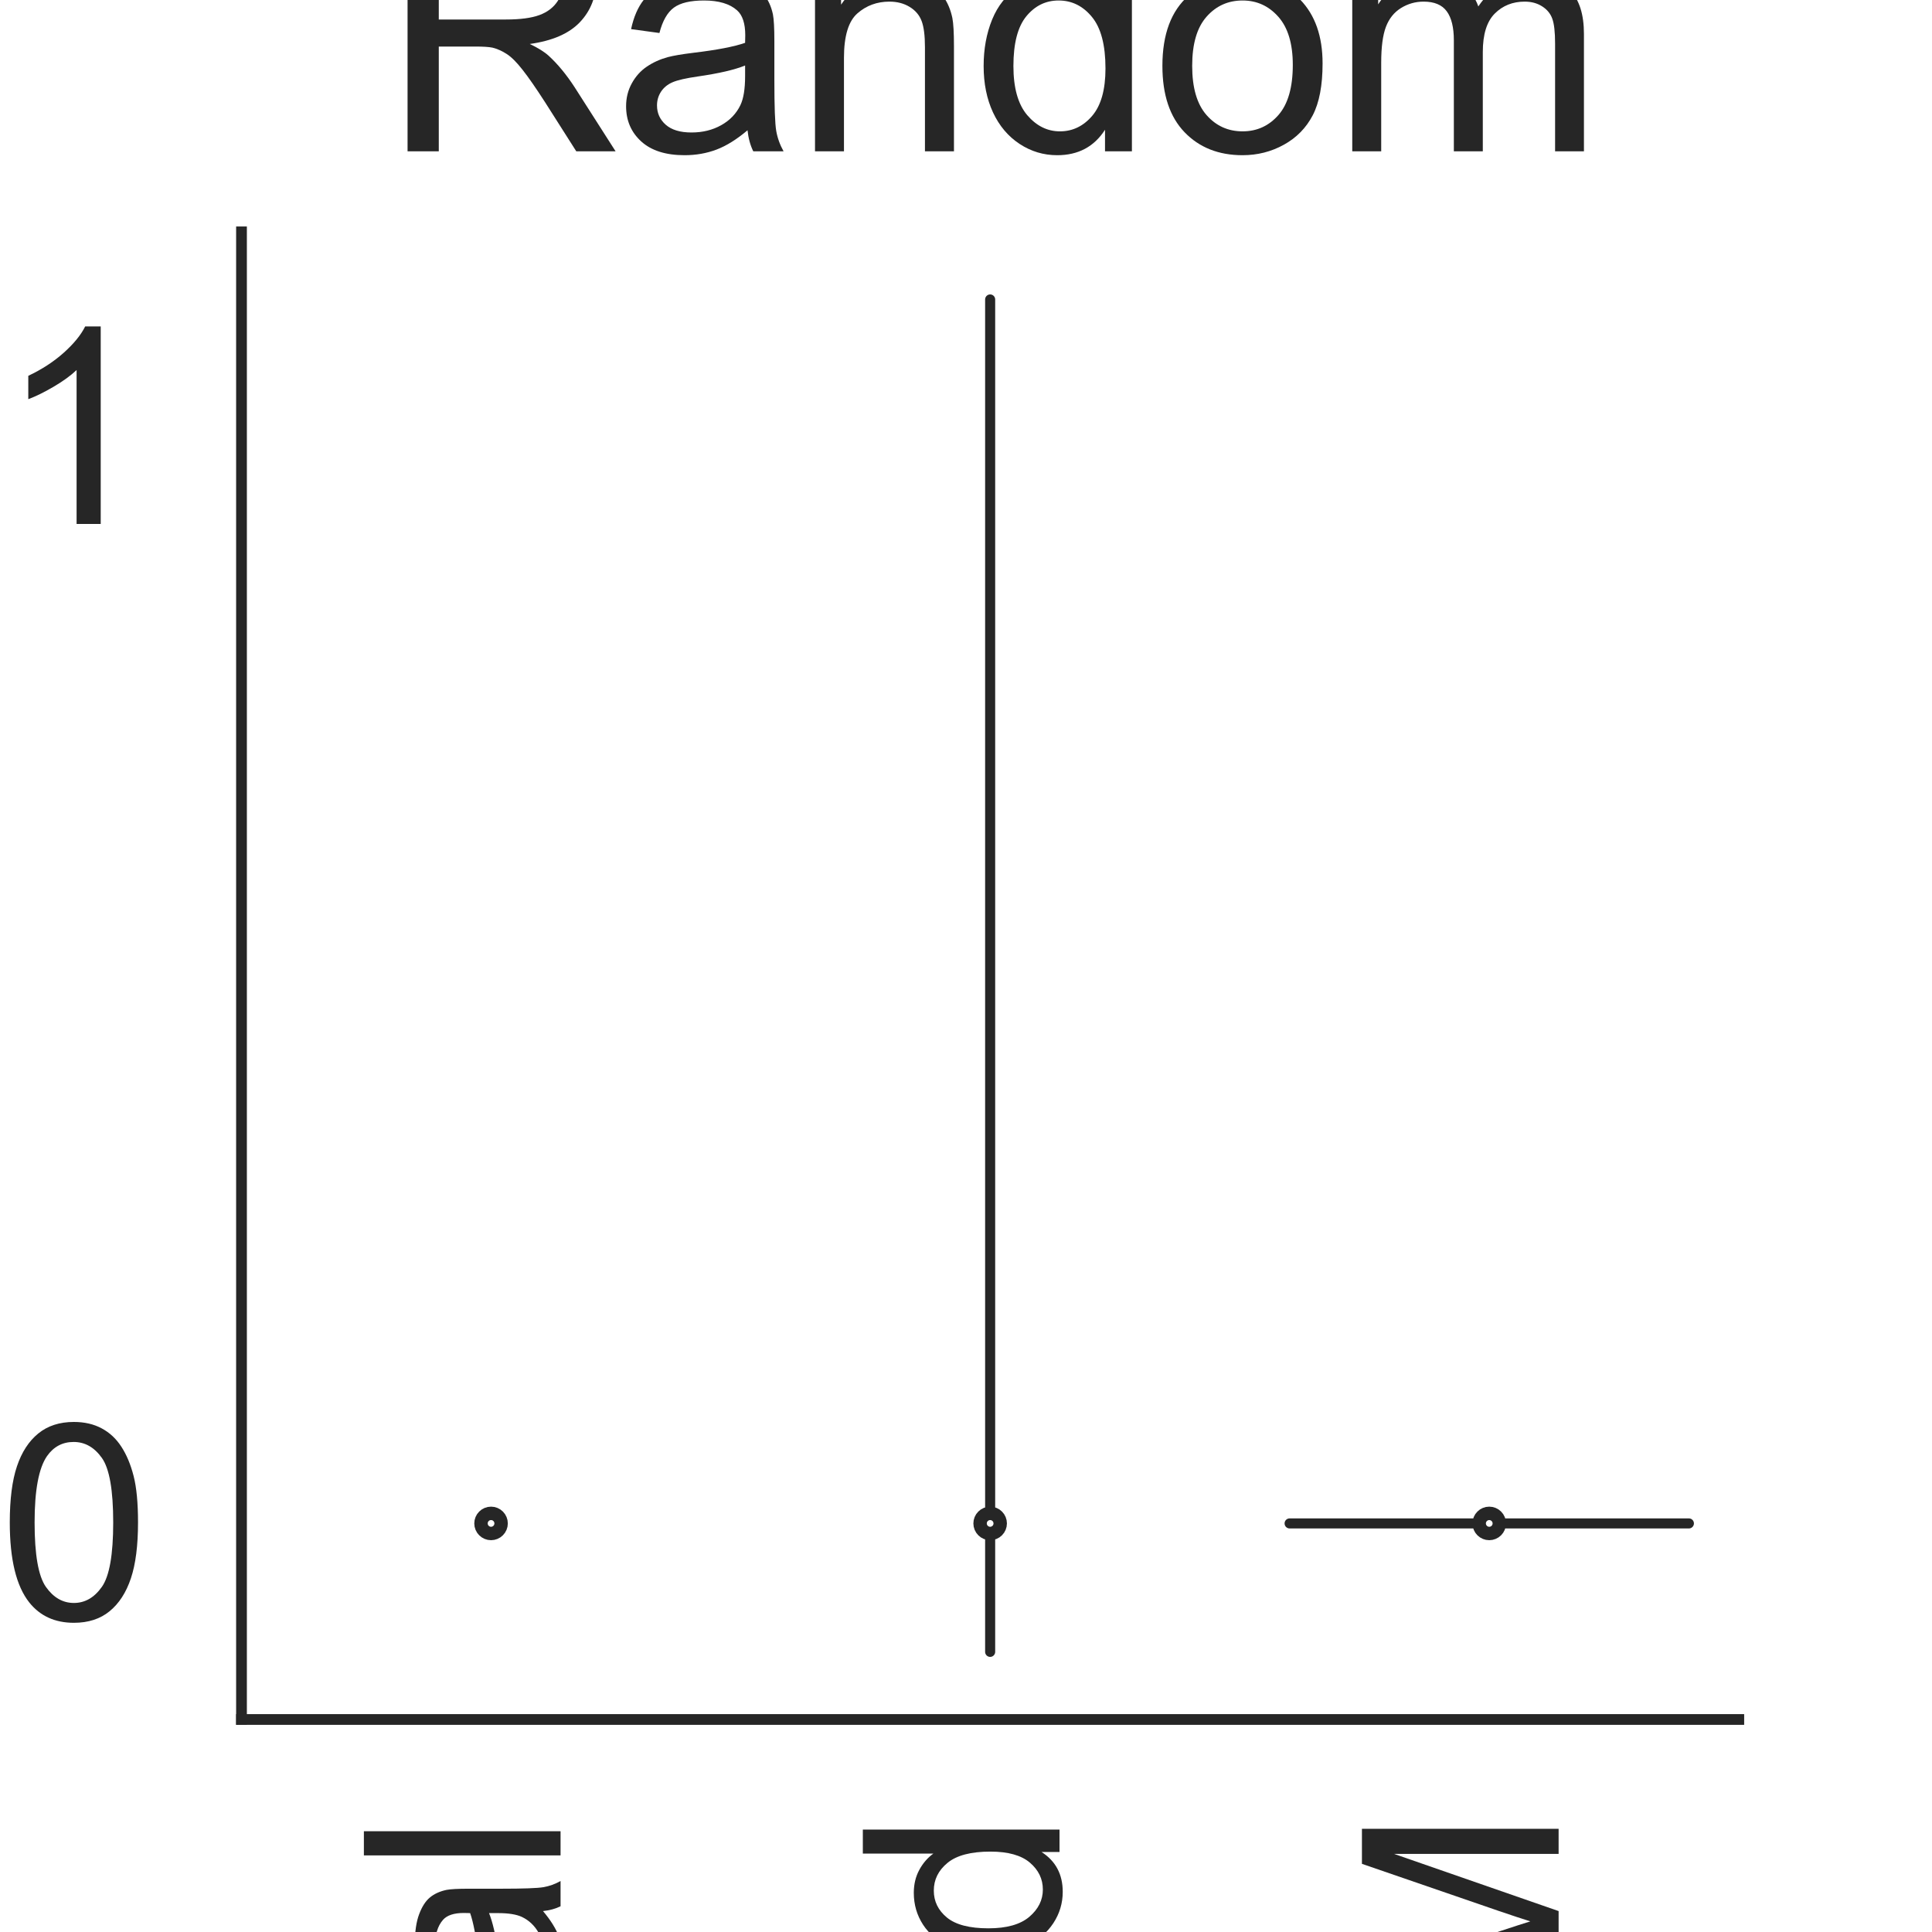 <?xml version="1.0" encoding="utf-8" standalone="no"?>
<!DOCTYPE svg PUBLIC "-//W3C//DTD SVG 1.1//EN"
  "http://www.w3.org/Graphics/SVG/1.1/DTD/svg11.dtd">
<svg height="144pt" version="1.1" viewBox="0 0 144 144" width="144pt" xmlns="http://www.w3.org/2000/svg" xmlns:xlink="http://www.w3.org/1999/xlink">
 <defs>
  <style type="text/css">*{stroke-linecap:butt;stroke-linejoin:round;}</style>
 </defs>
 <g id="figure_1">
  <g id="patch_1">
   <path d="M 0 144 
L 144 144 
L 144 0 
L 0 0 
z
" style="fill:#ffffff;"/>
  </g>
  <g id="axes_1">
   <g id="patch_2">
    <path d="M 18 128.16 
L 129.6 128.16 
L 129.6 17.28 
L 18 17.28 
z
" style="fill:#ffffff;"/>
   </g>
   <g id="matplotlib.axis_1">
    <g id="xtick_1">
     <g id="text_1">
      <!-- Original -->
      <g style="fill:#262626;" transform="translate(41.781 204.072)rotate(-90)scale(0.2 -0.2)">
       <defs>
        <path d="M 309 2231 
Q 309 3372 921 4017 
Q 1534 4663 2503 4663 
Q 3138 4663 3647 4359 
Q 4156 4056 4423 3514 
Q 4691 2972 4691 2284 
Q 4691 1588 4409 1038 
Q 4128 488 3612 205 
Q 3097 -78 2500 -78 
Q 1853 -78 1343 234 
Q 834 547 571 1087 
Q 309 1628 309 2231 
z
M 934 2222 
Q 934 1394 1379 917 
Q 1825 441 2497 441 
Q 3181 441 3623 922 
Q 4066 1403 4066 2288 
Q 4066 2847 3877 3264 
Q 3688 3681 3323 3911 
Q 2959 4141 2506 4141 
Q 1863 4141 1398 3698 
Q 934 3256 934 2222 
z
" id="ArialMT-4f" transform="scale(0.016)"/>
        <path d="M 416 0 
L 416 3319 
L 922 3319 
L 922 2816 
Q 1116 3169 1280 3281 
Q 1444 3394 1641 3394 
Q 1925 3394 2219 3213 
L 2025 2691 
Q 1819 2813 1613 2813 
Q 1428 2813 1281 2702 
Q 1134 2591 1072 2394 
Q 978 2094 978 1738 
L 978 0 
L 416 0 
z
" id="ArialMT-72" transform="scale(0.016)"/>
        <path d="M 425 3934 
L 425 4581 
L 988 4581 
L 988 3934 
L 425 3934 
z
M 425 0 
L 425 3319 
L 988 3319 
L 988 0 
L 425 0 
z
" id="ArialMT-69" transform="scale(0.016)"/>
        <path d="M 319 -275 
L 866 -356 
Q 900 -609 1056 -725 
Q 1266 -881 1628 -881 
Q 2019 -881 2231 -725 
Q 2444 -569 2519 -288 
Q 2563 -116 2559 434 
Q 2191 0 1641 0 
Q 956 0 581 494 
Q 206 988 206 1678 
Q 206 2153 378 2554 
Q 550 2956 876 3175 
Q 1203 3394 1644 3394 
Q 2231 3394 2613 2919 
L 2613 3319 
L 3131 3319 
L 3131 450 
Q 3131 -325 2973 -648 
Q 2816 -972 2473 -1159 
Q 2131 -1347 1631 -1347 
Q 1038 -1347 672 -1080 
Q 306 -813 319 -275 
z
M 784 1719 
Q 784 1066 1043 766 
Q 1303 466 1694 466 
Q 2081 466 2343 764 
Q 2606 1063 2606 1700 
Q 2606 2309 2336 2618 
Q 2066 2928 1684 2928 
Q 1309 2928 1046 2623 
Q 784 2319 784 1719 
z
" id="ArialMT-67" transform="scale(0.016)"/>
        <path d="M 422 0 
L 422 3319 
L 928 3319 
L 928 2847 
Q 1294 3394 1984 3394 
Q 2284 3394 2536 3286 
Q 2788 3178 2913 3003 
Q 3038 2828 3088 2588 
Q 3119 2431 3119 2041 
L 3119 0 
L 2556 0 
L 2556 2019 
Q 2556 2363 2490 2533 
Q 2425 2703 2258 2804 
Q 2091 2906 1866 2906 
Q 1506 2906 1245 2678 
Q 984 2450 984 1813 
L 984 0 
L 422 0 
z
" id="ArialMT-6e" transform="scale(0.016)"/>
        <path d="M 2588 409 
Q 2275 144 1986 34 
Q 1697 -75 1366 -75 
Q 819 -75 525 192 
Q 231 459 231 875 
Q 231 1119 342 1320 
Q 453 1522 633 1644 
Q 813 1766 1038 1828 
Q 1203 1872 1538 1913 
Q 2219 1994 2541 2106 
Q 2544 2222 2544 2253 
Q 2544 2597 2384 2738 
Q 2169 2928 1744 2928 
Q 1347 2928 1158 2789 
Q 969 2650 878 2297 
L 328 2372 
Q 403 2725 575 2942 
Q 747 3159 1072 3276 
Q 1397 3394 1825 3394 
Q 2250 3394 2515 3294 
Q 2781 3194 2906 3042 
Q 3031 2891 3081 2659 
Q 3109 2516 3109 2141 
L 3109 1391 
Q 3109 606 3145 398 
Q 3181 191 3288 0 
L 2700 0 
Q 2613 175 2588 409 
z
M 2541 1666 
Q 2234 1541 1622 1453 
Q 1275 1403 1131 1340 
Q 988 1278 909 1158 
Q 831 1038 831 891 
Q 831 666 1001 516 
Q 1172 366 1500 366 
Q 1825 366 2078 508 
Q 2331 650 2450 897 
Q 2541 1088 2541 1459 
L 2541 1666 
z
" id="ArialMT-61" transform="scale(0.016)"/>
        <path d="M 409 0 
L 409 4581 
L 972 4581 
L 972 0 
L 409 0 
z
" id="ArialMT-6c" transform="scale(0.016)"/>
       </defs>
       <use xlink:href="#ArialMT-4f"/>
       <use x="77.783" xlink:href="#ArialMT-72"/>
       <use x="111.084" xlink:href="#ArialMT-69"/>
       <use x="133.301" xlink:href="#ArialMT-67"/>
       <use x="188.916" xlink:href="#ArialMT-69"/>
       <use x="211.133" xlink:href="#ArialMT-6e"/>
       <use x="266.748" xlink:href="#ArialMT-61"/>
       <use x="322.363" xlink:href="#ArialMT-6c"/>
      </g>
     </g>
    </g>
    <g id="xtick_2">
     <g id="text_2">
      <!-- Mutated -->
      <g style="fill:#262626;" transform="translate(78.97 207.419)rotate(-90)scale(0.2 -0.2)">
       <defs>
        <path d="M 475 0 
L 475 4581 
L 1388 4581 
L 2472 1338 
Q 2622 884 2691 659 
Q 2769 909 2934 1394 
L 4031 4581 
L 4847 4581 
L 4847 0 
L 4263 0 
L 4263 3834 
L 2931 0 
L 2384 0 
L 1059 3900 
L 1059 0 
L 475 0 
z
" id="ArialMT-4d" transform="scale(0.016)"/>
        <path d="M 2597 0 
L 2597 488 
Q 2209 -75 1544 -75 
Q 1250 -75 995 37 
Q 741 150 617 320 
Q 494 491 444 738 
Q 409 903 409 1263 
L 409 3319 
L 972 3319 
L 972 1478 
Q 972 1038 1006 884 
Q 1059 663 1231 536 
Q 1403 409 1656 409 
Q 1909 409 2131 539 
Q 2353 669 2445 892 
Q 2538 1116 2538 1541 
L 2538 3319 
L 3100 3319 
L 3100 0 
L 2597 0 
z
" id="ArialMT-75" transform="scale(0.016)"/>
        <path d="M 1650 503 
L 1731 6 
Q 1494 -44 1306 -44 
Q 1000 -44 831 53 
Q 663 150 594 308 
Q 525 466 525 972 
L 525 2881 
L 113 2881 
L 113 3319 
L 525 3319 
L 525 4141 
L 1084 4478 
L 1084 3319 
L 1650 3319 
L 1650 2881 
L 1084 2881 
L 1084 941 
Q 1084 700 1114 631 
Q 1144 563 1211 522 
Q 1278 481 1403 481 
Q 1497 481 1650 503 
z
" id="ArialMT-74" transform="scale(0.016)"/>
        <path d="M 2694 1069 
L 3275 997 
Q 3138 488 2766 206 
Q 2394 -75 1816 -75 
Q 1088 -75 661 373 
Q 234 822 234 1631 
Q 234 2469 665 2931 
Q 1097 3394 1784 3394 
Q 2450 3394 2872 2941 
Q 3294 2488 3294 1666 
Q 3294 1616 3291 1516 
L 816 1516 
Q 847 969 1125 678 
Q 1403 388 1819 388 
Q 2128 388 2347 550 
Q 2566 713 2694 1069 
z
M 847 1978 
L 2700 1978 
Q 2663 2397 2488 2606 
Q 2219 2931 1791 2931 
Q 1403 2931 1139 2672 
Q 875 2413 847 1978 
z
" id="ArialMT-65" transform="scale(0.016)"/>
        <path d="M 2575 0 
L 2575 419 
Q 2259 -75 1647 -75 
Q 1250 -75 917 144 
Q 584 363 401 755 
Q 219 1147 219 1656 
Q 219 2153 384 2558 
Q 550 2963 881 3178 
Q 1213 3394 1622 3394 
Q 1922 3394 2156 3267 
Q 2391 3141 2538 2938 
L 2538 4581 
L 3097 4581 
L 3097 0 
L 2575 0 
z
M 797 1656 
Q 797 1019 1065 703 
Q 1334 388 1700 388 
Q 2069 388 2326 689 
Q 2584 991 2584 1609 
Q 2584 2291 2321 2609 
Q 2059 2928 1675 2928 
Q 1300 2928 1048 2622 
Q 797 2316 797 1656 
z
" id="ArialMT-64" transform="scale(0.016)"/>
       </defs>
       <use xlink:href="#ArialMT-4d"/>
       <use x="83.301" xlink:href="#ArialMT-75"/>
       <use x="138.916" xlink:href="#ArialMT-74"/>
       <use x="166.699" xlink:href="#ArialMT-61"/>
       <use x="222.314" xlink:href="#ArialMT-74"/>
       <use x="250.098" xlink:href="#ArialMT-65"/>
       <use x="305.713" xlink:href="#ArialMT-64"/>
      </g>
     </g>
    </g>
    <g id="xtick_3">
     <g id="text_3">
      <!-- STORM -->
      <g style="fill:#262626;" transform="translate(116.17 207.026)rotate(-90)scale(0.2 -0.2)">
       <defs>
        <path d="M 288 1472 
L 859 1522 
Q 900 1178 1048 958 
Q 1197 738 1509 602 
Q 1822 466 2213 466 
Q 2559 466 2825 569 
Q 3091 672 3220 851 
Q 3350 1031 3350 1244 
Q 3350 1459 3225 1620 
Q 3100 1781 2813 1891 
Q 2628 1963 1997 2114 
Q 1366 2266 1113 2400 
Q 784 2572 623 2826 
Q 463 3081 463 3397 
Q 463 3744 659 4045 
Q 856 4347 1234 4503 
Q 1613 4659 2075 4659 
Q 2584 4659 2973 4495 
Q 3363 4331 3572 4012 
Q 3781 3694 3797 3291 
L 3216 3247 
Q 3169 3681 2898 3903 
Q 2628 4125 2100 4125 
Q 1550 4125 1298 3923 
Q 1047 3722 1047 3438 
Q 1047 3191 1225 3031 
Q 1400 2872 2139 2705 
Q 2878 2538 3153 2413 
Q 3553 2228 3743 1945 
Q 3934 1663 3934 1294 
Q 3934 928 3725 604 
Q 3516 281 3123 101 
Q 2731 -78 2241 -78 
Q 1619 -78 1198 103 
Q 778 284 539 648 
Q 300 1013 288 1472 
z
" id="ArialMT-53" transform="scale(0.016)"/>
        <path d="M 1659 0 
L 1659 4041 
L 150 4041 
L 150 4581 
L 3781 4581 
L 3781 4041 
L 2266 4041 
L 2266 0 
L 1659 0 
z
" id="ArialMT-54" transform="scale(0.016)"/>
        <path d="M 503 0 
L 503 4581 
L 2534 4581 
Q 3147 4581 3465 4457 
Q 3784 4334 3975 4021 
Q 4166 3709 4166 3331 
Q 4166 2844 3850 2509 
Q 3534 2175 2875 2084 
Q 3116 1969 3241 1856 
Q 3506 1613 3744 1247 
L 4541 0 
L 3778 0 
L 3172 953 
Q 2906 1366 2734 1584 
Q 2563 1803 2427 1890 
Q 2291 1978 2150 2013 
Q 2047 2034 1813 2034 
L 1109 2034 
L 1109 0 
L 503 0 
z
M 1109 2559 
L 2413 2559 
Q 2828 2559 3062 2645 
Q 3297 2731 3419 2920 
Q 3541 3109 3541 3331 
Q 3541 3656 3305 3865 
Q 3069 4075 2559 4075 
L 1109 4075 
L 1109 2559 
z
" id="ArialMT-52" transform="scale(0.016)"/>
       </defs>
       <use xlink:href="#ArialMT-53"/>
       <use x="66.699" xlink:href="#ArialMT-54"/>
       <use x="126.033" xlink:href="#ArialMT-4f"/>
       <use x="203.816" xlink:href="#ArialMT-52"/>
       <use x="276.033" xlink:href="#ArialMT-4d"/>
      </g>
     </g>
    </g>
    <g id="text_4">
     <!-- Method -->
     <g style="fill:#262626;" transform="translate(40.448 225.735)scale(0.2 -0.2)">
      <defs>
       <path d="M 422 0 
L 422 4581 
L 984 4581 
L 984 2938 
Q 1378 3394 1978 3394 
Q 2347 3394 2619 3248 
Q 2891 3103 3008 2847 
Q 3125 2591 3125 2103 
L 3125 0 
L 2563 0 
L 2563 2103 
Q 2563 2525 2380 2717 
Q 2197 2909 1863 2909 
Q 1613 2909 1392 2779 
Q 1172 2650 1078 2428 
Q 984 2206 984 1816 
L 984 0 
L 422 0 
z
" id="ArialMT-68" transform="scale(0.016)"/>
       <path d="M 213 1659 
Q 213 2581 725 3025 
Q 1153 3394 1769 3394 
Q 2453 3394 2887 2945 
Q 3322 2497 3322 1706 
Q 3322 1066 3130 698 
Q 2938 331 2570 128 
Q 2203 -75 1769 -75 
Q 1072 -75 642 372 
Q 213 819 213 1659 
z
M 791 1659 
Q 791 1022 1069 705 
Q 1347 388 1769 388 
Q 2188 388 2466 706 
Q 2744 1025 2744 1678 
Q 2744 2294 2464 2611 
Q 2184 2928 1769 2928 
Q 1347 2928 1069 2612 
Q 791 2297 791 1659 
z
" id="ArialMT-6f" transform="scale(0.016)"/>
      </defs>
      <use xlink:href="#ArialMT-4d"/>
      <use x="83.301" xlink:href="#ArialMT-65"/>
      <use x="138.916" xlink:href="#ArialMT-74"/>
      <use x="166.699" xlink:href="#ArialMT-68"/>
      <use x="222.314" xlink:href="#ArialMT-6f"/>
      <use x="277.93" xlink:href="#ArialMT-64"/>
     </g>
    </g>
   </g>
   <g id="matplotlib.axis_2">
    <g id="ytick_1">
     <g id="text_5">
      <!-- 0 -->
      <g style="fill:#262626;" transform="translate(-0.122 120.704)scale(0.2 -0.2)">
       <defs>
        <path d="M 266 2259 
Q 266 3072 433 3567 
Q 600 4063 929 4331 
Q 1259 4600 1759 4600 
Q 2128 4600 2406 4451 
Q 2684 4303 2865 4023 
Q 3047 3744 3150 3342 
Q 3253 2941 3253 2259 
Q 3253 1453 3087 958 
Q 2922 463 2592 192 
Q 2263 -78 1759 -78 
Q 1097 -78 719 397 
Q 266 969 266 2259 
z
M 844 2259 
Q 844 1131 1108 757 
Q 1372 384 1759 384 
Q 2147 384 2411 759 
Q 2675 1134 2675 2259 
Q 2675 3391 2411 3762 
Q 2147 4134 1753 4134 
Q 1366 4134 1134 3806 
Q 844 3388 844 2259 
z
" id="ArialMT-30" transform="scale(0.016)"/>
       </defs>
       <use xlink:href="#ArialMT-30"/>
      </g>
     </g>
    </g>
    <g id="ytick_2">
     <g id="text_6">
      <!-- 1 -->
      <g style="fill:#262626;" transform="translate(-0.122 39.051)scale(0.2 -0.2)">
       <defs>
        <path d="M 2384 0 
L 1822 0 
L 1822 3584 
Q 1619 3391 1289 3197 
Q 959 3003 697 2906 
L 697 3450 
Q 1169 3672 1522 3987 
Q 1875 4303 2022 4600 
L 2384 4600 
L 2384 0 
z
" id="ArialMT-31" transform="scale(0.016)"/>
       </defs>
       <use xlink:href="#ArialMT-31"/>
      </g>
     </g>
    </g>
    <g id="text_7">
     <!-- Predictions -->
     <g style="fill:#262626;" transform="translate(-8.097 122.186)rotate(-90)scale(0.2 -0.2)">
      <defs>
       <path d="M 494 0 
L 494 4581 
L 2222 4581 
Q 2678 4581 2919 4538 
Q 3256 4481 3484 4323 
Q 3713 4166 3852 3881 
Q 3991 3597 3991 3256 
Q 3991 2672 3619 2267 
Q 3247 1863 2275 1863 
L 1100 1863 
L 1100 0 
L 494 0 
z
M 1100 2403 
L 2284 2403 
Q 2872 2403 3119 2622 
Q 3366 2841 3366 3238 
Q 3366 3525 3220 3729 
Q 3075 3934 2838 4000 
Q 2684 4041 2272 4041 
L 1100 4041 
L 1100 2403 
z
" id="ArialMT-50" transform="scale(0.016)"/>
       <path d="M 2588 1216 
L 3141 1144 
Q 3050 572 2676 248 
Q 2303 -75 1759 -75 
Q 1078 -75 664 370 
Q 250 816 250 1647 
Q 250 2184 428 2587 
Q 606 2991 970 3192 
Q 1334 3394 1763 3394 
Q 2303 3394 2647 3120 
Q 2991 2847 3088 2344 
L 2541 2259 
Q 2463 2594 2264 2762 
Q 2066 2931 1784 2931 
Q 1359 2931 1093 2626 
Q 828 2322 828 1663 
Q 828 994 1084 691 
Q 1341 388 1753 388 
Q 2084 388 2306 591 
Q 2528 794 2588 1216 
z
" id="ArialMT-63" transform="scale(0.016)"/>
       <path d="M 197 991 
L 753 1078 
Q 800 744 1014 566 
Q 1228 388 1613 388 
Q 2000 388 2187 545 
Q 2375 703 2375 916 
Q 2375 1106 2209 1216 
Q 2094 1291 1634 1406 
Q 1016 1563 777 1677 
Q 538 1791 414 1992 
Q 291 2194 291 2438 
Q 291 2659 392 2848 
Q 494 3038 669 3163 
Q 800 3259 1026 3326 
Q 1253 3394 1513 3394 
Q 1903 3394 2198 3281 
Q 2494 3169 2634 2976 
Q 2775 2784 2828 2463 
L 2278 2388 
Q 2241 2644 2061 2787 
Q 1881 2931 1553 2931 
Q 1166 2931 1000 2803 
Q 834 2675 834 2503 
Q 834 2394 903 2306 
Q 972 2216 1119 2156 
Q 1203 2125 1616 2013 
Q 2213 1853 2448 1751 
Q 2684 1650 2818 1456 
Q 2953 1263 2953 975 
Q 2953 694 2789 445 
Q 2625 197 2315 61 
Q 2006 -75 1616 -75 
Q 969 -75 630 194 
Q 291 463 197 991 
z
" id="ArialMT-73" transform="scale(0.016)"/>
      </defs>
      <use xlink:href="#ArialMT-50"/>
      <use x="66.699" xlink:href="#ArialMT-72"/>
      <use x="100" xlink:href="#ArialMT-65"/>
      <use x="155.615" xlink:href="#ArialMT-64"/>
      <use x="211.23" xlink:href="#ArialMT-69"/>
      <use x="233.447" xlink:href="#ArialMT-63"/>
      <use x="283.447" xlink:href="#ArialMT-74"/>
      <use x="311.23" xlink:href="#ArialMT-69"/>
      <use x="333.447" xlink:href="#ArialMT-6f"/>
      <use x="389.062" xlink:href="#ArialMT-6e"/>
      <use x="444.678" xlink:href="#ArialMT-73"/>
     </g>
    </g>
   </g>
   <g id="PolyCollection_1">
    <defs>
     <path d="M 36.6 -30.453 
L 36.6 -30.453 
L 36.6 -30.453 
L 36.6 -30.453 
L 36.599 -30.453 
L 36.599 -30.453 
L 36.599 -30.453 
L 36.599 -30.453 
L 36.599 -30.453 
L 36.599 -30.453 
L 36.599 -30.453 
L 36.598 -30.453 
L 36.598 -30.453 
L 36.598 -30.453 
L 36.598 -30.453 
L 36.598 -30.453 
L 36.598 -30.453 
L 36.598 -30.453 
L 36.598 -30.453 
L 36.598 -30.453 
L 36.598 -30.453 
L 36.598 -30.453 
L 36.598 -30.453 
L 36.598 -30.453 
L 36.598 -30.453 
L 36.598 -30.453 
L 36.598 -30.453 
L 36.598 -30.453 
L 36.598 -30.453 
L 36.599 -30.453 
L 36.599 -30.453 
L 36.599 -30.453 
L 36.599 -30.453 
L 36.599 -30.453 
L 36.599 -30.453 
L 36.599 -30.453 
L 36.6 -30.453 
L 36.6 -30.453 
L 36.6 -30.453 
L 36.6 -30.453 
L 36.6 -30.453 
L 36.6 -30.453 
L 36.6 -30.453 
L 36.6 -30.453 
L 36.6 -30.453 
L 36.6 -30.453 
L 36.6 -30.453 
L 36.6 -30.453 
L 36.6 -30.453 
L 36.6 -30.453 
L 36.6 -30.453 
L 36.6 -30.453 
L 36.6 -30.453 
L 36.6 -30.453 
L 36.6 -30.453 
L 36.6 -30.453 
L 36.6 -30.453 
L 36.6 -30.453 
L 36.6 -30.453 
L 36.6 -30.453 
L 36.6 -30.453 
L 36.6 -30.453 
L 36.6 -30.453 
L 36.6 -30.453 
L 36.6 -30.453 
L 36.6 -30.453 
L 36.6 -30.453 
L 36.6 -30.453 
L 36.6 -30.453 
L 36.6 -30.453 
L 36.6 -30.453 
L 36.6 -30.453 
L 36.6 -30.453 
L 36.6 -30.453 
L 36.6 -30.453 
L 36.6 -30.453 
L 36.6 -30.453 
L 36.599 -30.453 
L 36.599 -30.453 
L 36.599 -30.453 
L 36.599 -30.453 
L 36.599 -30.453 
L 36.599 -30.453 
L 36.6 -30.453 
L 36.6 -30.453 
L 36.6 -30.453 
L 36.6 -30.453 
L 36.6 -30.453 
L 36.6 -30.453 
L 36.6 -30.453 
L 36.6 -30.453 
L 36.6 -30.453 
L 36.6 -30.453 
L 36.6 -30.453 
L 36.6 -30.453 
L 36.6 -30.453 
L 36.6 -30.453 
L 36.6 -30.453 
L 36.6 -30.453 
L 36.6 -30.453 
L 36.6 -30.453 
L 36.6 -30.453 
L 36.6 -30.453 
L 36.6 -30.453 
L 36.6 -30.453 
L 36.6 -30.453 
L 36.6 -30.453 
L 36.6 -30.453 
L 36.6 -30.453 
L 36.6 -30.453 
L 36.6 -30.453 
L 36.6 -30.453 
L 36.6 -30.453 
L 36.6 -30.453 
L 36.6 -30.453 
L 36.6 -30.453 
L 36.6 -30.453 
L 36.6 -30.453 
L 36.6 -30.453 
L 36.6 -30.453 
L 36.601 -30.453 
L 36.601 -30.453 
L 36.601 -30.453 
L 36.601 -30.453 
L 36.601 -30.453 
L 36.601 -30.453 
L 36.6 -30.453 
L 36.6 -30.453 
L 36.6 -30.453 
L 36.6 -30.453 
L 36.6 -30.453 
L 36.6 -30.453 
L 36.6 -30.453 
L 36.6 -30.453 
L 36.6 -30.453 
L 36.6 -30.453 
L 36.6 -30.453 
L 36.6 -30.453 
L 36.6 -30.453 
L 36.6 -30.453 
L 36.6 -30.453 
L 36.6 -30.453 
L 36.6 -30.453 
L 36.6 -30.453 
L 36.6 -30.453 
L 36.6 -30.453 
L 36.6 -30.453 
L 36.6 -30.453 
L 36.6 -30.453 
L 36.6 -30.453 
L 36.6 -30.453 
L 36.6 -30.453 
L 36.6 -30.453 
L 36.6 -30.453 
L 36.6 -30.453 
L 36.6 -30.453 
L 36.6 -30.453 
L 36.6 -30.453 
L 36.6 -30.453 
L 36.6 -30.453 
L 36.6 -30.453 
L 36.6 -30.453 
L 36.6 -30.453 
L 36.6 -30.453 
L 36.6 -30.453 
L 36.6 -30.453 
L 36.6 -30.453 
L 36.601 -30.453 
L 36.601 -30.453 
L 36.601 -30.453 
L 36.601 -30.453 
L 36.601 -30.453 
L 36.601 -30.453 
L 36.601 -30.453 
L 36.602 -30.453 
L 36.602 -30.453 
L 36.602 -30.453 
L 36.602 -30.453 
L 36.602 -30.453 
L 36.602 -30.453 
L 36.602 -30.453 
L 36.602 -30.453 
L 36.602 -30.453 
L 36.602 -30.453 
L 36.602 -30.453 
L 36.602 -30.453 
L 36.602 -30.453 
L 36.602 -30.453 
L 36.602 -30.453 
L 36.602 -30.453 
L 36.602 -30.453 
L 36.602 -30.453 
L 36.601 -30.453 
L 36.601 -30.453 
L 36.601 -30.453 
L 36.601 -30.453 
L 36.601 -30.453 
L 36.601 -30.453 
L 36.601 -30.453 
L 36.6 -30.453 
L 36.6 -30.453 
L 36.6 -30.453 
z
" id="m9df53bd3df" style="stroke:#262626;stroke-width:0.75;"/>
    </defs>
    <g clip-path="url(#p080039d552)">
     <use style="fill:#7f9dd2;stroke:#262626;stroke-width:0.75;" x="0" xlink:href="#m9df53bd3df" y="144"/>
    </g>
   </g>
   <g id="PolyCollection_2">
    <defs>
     <path d="M 73.8 -20.88 
L 73.8 -20.88 
L 73.8 -21.898 
L 73.8 -22.916 
L 73.8 -23.935 
L 73.8 -24.953 
L 73.8 -25.971 
L 73.8 -26.989 
L 73.8 -28.007 
L 73.8 -29.025 
L 73.8 -30.044 
L 73.8 -31.062 
L 73.8 -32.08 
L 73.8 -33.098 
L 73.8 -34.116 
L 73.8 -35.135 
L 73.8 -36.153 
L 73.8 -37.171 
L 73.8 -38.189 
L 73.8 -39.207 
L 73.8 -40.225 
L 73.8 -41.244 
L 73.8 -42.262 
L 73.8 -43.28 
L 73.8 -44.298 
L 73.8 -45.316 
L 73.8 -46.335 
L 73.8 -47.353 
L 73.8 -48.371 
L 73.8 -49.389 
L 73.8 -50.407 
L 73.8 -51.425 
L 73.8 -52.444 
L 73.8 -53.462 
L 73.8 -54.48 
L 73.8 -55.498 
L 73.8 -56.516 
L 73.8 -57.535 
L 73.8 -58.553 
L 73.8 -59.571 
L 73.8 -60.589 
L 73.8 -61.607 
L 73.8 -62.625 
L 73.8 -63.644 
L 73.8 -64.662 
L 73.8 -65.68 
L 73.8 -66.698 
L 73.8 -67.716 
L 73.8 -68.735 
L 73.8 -69.753 
L 73.8 -70.771 
L 73.8 -71.789 
L 73.8 -72.807 
L 73.8 -73.825 
L 73.8 -74.844 
L 73.8 -75.862 
L 73.8 -76.88 
L 73.8 -77.898 
L 73.8 -78.916 
L 73.8 -79.935 
L 73.8 -80.953 
L 73.8 -81.971 
L 73.8 -82.989 
L 73.8 -84.007 
L 73.8 -85.025 
L 73.8 -86.044 
L 73.8 -87.062 
L 73.8 -88.08 
L 73.8 -89.098 
L 73.8 -90.116 
L 73.8 -91.135 
L 73.8 -92.153 
L 73.8 -93.171 
L 73.8 -94.189 
L 73.8 -95.207 
L 73.8 -96.225 
L 73.8 -97.244 
L 73.8 -98.262 
L 73.8 -99.28 
L 73.8 -100.298 
L 73.8 -101.316 
L 73.8 -102.335 
L 73.8 -103.353 
L 73.8 -104.371 
L 73.8 -105.389 
L 73.8 -106.407 
L 73.8 -107.425 
L 73.8 -108.444 
L 73.8 -109.462 
L 73.8 -110.48 
L 73.8 -111.498 
L 73.8 -112.516 
L 73.8 -113.535 
L 73.8 -114.553 
L 73.8 -115.571 
L 73.8 -116.589 
L 73.8 -117.607 
L 73.8 -118.625 
L 73.8 -119.644 
L 73.8 -120.662 
L 73.8 -121.68 
L 73.8 -121.68 
L 73.8 -121.68 
L 73.8 -120.662 
L 73.8 -119.644 
L 73.8 -118.625 
L 73.8 -117.607 
L 73.8 -116.589 
L 73.8 -115.571 
L 73.8 -114.553 
L 73.8 -113.535 
L 73.8 -112.516 
L 73.8 -111.498 
L 73.8 -110.48 
L 73.8 -109.462 
L 73.8 -108.444 
L 73.8 -107.425 
L 73.8 -106.407 
L 73.8 -105.389 
L 73.8 -104.371 
L 73.8 -103.353 
L 73.8 -102.335 
L 73.8 -101.316 
L 73.8 -100.298 
L 73.8 -99.28 
L 73.8 -98.262 
L 73.8 -97.244 
L 73.8 -96.225 
L 73.8 -95.207 
L 73.8 -94.189 
L 73.8 -93.171 
L 73.8 -92.153 
L 73.8 -91.135 
L 73.8 -90.116 
L 73.8 -89.098 
L 73.8 -88.08 
L 73.8 -87.062 
L 73.8 -86.044 
L 73.8 -85.025 
L 73.8 -84.007 
L 73.8 -82.989 
L 73.8 -81.971 
L 73.8 -80.953 
L 73.8 -79.935 
L 73.8 -78.916 
L 73.8 -77.898 
L 73.8 -76.88 
L 73.8 -75.862 
L 73.8 -74.844 
L 73.8 -73.825 
L 73.8 -72.807 
L 73.8 -71.789 
L 73.8 -70.771 
L 73.8 -69.753 
L 73.8 -68.735 
L 73.8 -67.716 
L 73.8 -66.698 
L 73.8 -65.68 
L 73.8 -64.662 
L 73.8 -63.644 
L 73.8 -62.625 
L 73.8 -61.607 
L 73.8 -60.589 
L 73.8 -59.571 
L 73.8 -58.553 
L 73.8 -57.535 
L 73.8 -56.516 
L 73.8 -55.498 
L 73.8 -54.48 
L 73.8 -53.462 
L 73.8 -52.444 
L 73.8 -51.425 
L 73.8 -50.407 
L 73.8 -49.389 
L 73.8 -48.371 
L 73.8 -47.353 
L 73.8 -46.335 
L 73.8 -45.316 
L 73.8 -44.298 
L 73.8 -43.28 
L 73.8 -42.262 
L 73.8 -41.244 
L 73.8 -40.225 
L 73.8 -39.207 
L 73.8 -38.189 
L 73.8 -37.171 
L 73.8 -36.153 
L 73.8 -35.135 
L 73.8 -34.116 
L 73.8 -33.098 
L 73.8 -32.08 
L 73.8 -31.062 
L 73.8 -30.044 
L 73.8 -29.025 
L 73.8 -28.007 
L 73.8 -26.989 
L 73.8 -25.971 
L 73.8 -24.953 
L 73.8 -23.935 
L 73.8 -22.916 
L 73.8 -21.898 
L 73.8 -20.88 
z
" id="m2c40a98a3e" style="stroke:#262626;stroke-width:0.75;"/>
    </defs>
    <g clip-path="url(#p080039d552)">
     <use style="fill:#1a1a66;stroke:#262626;stroke-width:0.75;" x="0" xlink:href="#m2c40a98a3e" y="144"/>
    </g>
   </g>
   <g id="PolyCollection_3">
    <defs>
     <path d="M 113.009 -30.453 
L 108.991 -30.453 
L 108.687 -30.453 
L 108.352 -30.453 
L 107.983 -30.453 
L 107.581 -30.453 
L 107.144 -30.453 
L 106.675 -30.453 
L 106.172 -30.453 
L 105.639 -30.453 
L 105.078 -30.453 
L 104.491 -30.453 
L 103.883 -30.453 
L 103.257 -30.453 
L 102.62 -30.453 
L 101.976 -30.453 
L 101.332 -30.453 
L 100.696 -30.453 
L 100.073 -30.453 
L 99.472 -30.453 
L 98.9 -30.453 
L 98.364 -30.453 
L 97.872 -30.453 
L 97.429 -30.453 
L 97.044 -30.453 
L 96.72 -30.453 
L 96.462 -30.453 
L 96.275 -30.453 
L 96.16 -30.453 
L 96.12 -30.453 
L 96.154 -30.453 
L 96.262 -30.453 
L 96.442 -30.453 
L 96.689 -30.453 
L 97.001 -30.453 
L 97.372 -30.453 
L 97.796 -30.453 
L 98.265 -30.453 
L 98.773 -30.453 
L 99.313 -30.453 
L 99.875 -30.453 
L 100.452 -30.453 
L 101.036 -30.453 
L 101.619 -30.453 
L 102.195 -30.453 
L 102.757 -30.453 
L 103.298 -30.453 
L 103.813 -30.453 
L 104.297 -30.453 
L 104.747 -30.453 
L 105.16 -30.453 
L 105.535 -30.453 
L 105.868 -30.453 
L 106.161 -30.453 
L 106.414 -30.453 
L 106.627 -30.453 
L 106.803 -30.453 
L 106.944 -30.453 
L 107.052 -30.453 
L 107.132 -30.453 
L 107.185 -30.453 
L 107.217 -30.453 
L 107.23 -30.453 
L 107.229 -30.453 
L 107.218 -30.453 
L 107.2 -30.453 
L 107.179 -30.453 
L 107.159 -30.453 
L 107.142 -30.453 
L 107.132 -30.453 
L 107.13 -30.453 
L 107.138 -30.453 
L 107.159 -30.453 
L 107.193 -30.453 
L 107.242 -30.453 
L 107.305 -30.453 
L 107.382 -30.453 
L 107.473 -30.453 
L 107.578 -30.453 
L 107.695 -30.453 
L 107.823 -30.453 
L 107.961 -30.453 
L 108.108 -30.453 
L 108.26 -30.453 
L 108.418 -30.453 
L 108.579 -30.453 
L 108.741 -30.453 
L 108.902 -30.453 
L 109.062 -30.453 
L 109.219 -30.453 
L 109.372 -30.453 
L 109.519 -30.453 
L 109.659 -30.453 
L 109.793 -30.453 
L 109.918 -30.453 
L 110.036 -30.453 
L 110.145 -30.453 
L 110.246 -30.453 
L 110.338 -30.453 
L 110.422 -30.453 
L 110.498 -30.453 
L 111.502 -30.453 
L 111.502 -30.453 
L 111.578 -30.453 
L 111.662 -30.453 
L 111.754 -30.453 
L 111.855 -30.453 
L 111.964 -30.453 
L 112.082 -30.453 
L 112.207 -30.453 
L 112.341 -30.453 
L 112.481 -30.453 
L 112.628 -30.453 
L 112.781 -30.453 
L 112.938 -30.453 
L 113.098 -30.453 
L 113.259 -30.453 
L 113.421 -30.453 
L 113.582 -30.453 
L 113.74 -30.453 
L 113.892 -30.453 
L 114.039 -30.453 
L 114.177 -30.453 
L 114.305 -30.453 
L 114.422 -30.453 
L 114.527 -30.453 
L 114.618 -30.453 
L 114.695 -30.453 
L 114.758 -30.453 
L 114.807 -30.453 
L 114.841 -30.453 
L 114.862 -30.453 
L 114.87 -30.453 
L 114.868 -30.453 
L 114.858 -30.453 
L 114.841 -30.453 
L 114.821 -30.453 
L 114.8 -30.453 
L 114.782 -30.453 
L 114.771 -30.453 
L 114.77 -30.453 
L 114.783 -30.453 
L 114.815 -30.453 
L 114.868 -30.453 
L 114.948 -30.453 
L 115.056 -30.453 
L 115.197 -30.453 
L 115.373 -30.453 
L 115.586 -30.453 
L 115.839 -30.453 
L 116.132 -30.453 
L 116.465 -30.453 
L 116.84 -30.453 
L 117.253 -30.453 
L 117.703 -30.453 
L 118.187 -30.453 
L 118.702 -30.453 
L 119.243 -30.453 
L 119.805 -30.453 
L 120.381 -30.453 
L 120.964 -30.453 
L 121.548 -30.453 
L 122.125 -30.453 
L 122.687 -30.453 
L 123.227 -30.453 
L 123.735 -30.453 
L 124.204 -30.453 
L 124.628 -30.453 
L 124.999 -30.453 
L 125.311 -30.453 
L 125.558 -30.453 
L 125.738 -30.453 
L 125.846 -30.453 
L 125.88 -30.453 
L 125.84 -30.453 
L 125.725 -30.453 
L 125.538 -30.453 
L 125.28 -30.453 
L 124.956 -30.453 
L 124.571 -30.453 
L 124.128 -30.453 
L 123.636 -30.453 
L 123.1 -30.453 
L 122.528 -30.453 
L 121.927 -30.453 
L 121.304 -30.453 
L 120.668 -30.453 
L 120.024 -30.453 
L 119.38 -30.453 
L 118.743 -30.453 
L 118.117 -30.453 
L 117.509 -30.453 
L 116.922 -30.453 
L 116.361 -30.453 
L 115.828 -30.453 
L 115.325 -30.453 
L 114.856 -30.453 
L 114.419 -30.453 
L 114.017 -30.453 
L 113.648 -30.453 
L 113.313 -30.453 
L 113.009 -30.453 
z
" id="md82a022299" style="stroke:#262626;stroke-width:0.75;"/>
    </defs>
    <g clip-path="url(#p080039d552)">
     <use style="fill:#cc8733;stroke:#262626;stroke-width:0.75;" x="0" xlink:href="#md82a022299" y="144"/>
    </g>
   </g>
   <g id="line2d_1">
    <path clip-path="url(#p080039d552)" d="M 36.6 113.547 
L 36.6 113.547 
" style="fill:none;stroke:#262626;stroke-linecap:round;stroke-width:0.75;"/>
   </g>
   <g id="line2d_2">
    <path clip-path="url(#p080039d552)" d="M 36.6 113.547 
L 36.6 113.547 
" style="fill:none;stroke:#262626;stroke-linecap:round;stroke-width:2.25;"/>
   </g>
   <g id="line2d_3">
    <path clip-path="url(#p080039d552)" d="M 73.8 113.547 
L 73.8 113.547 
" style="fill:none;stroke:#262626;stroke-linecap:round;stroke-width:0.75;"/>
   </g>
   <g id="line2d_4">
    <path clip-path="url(#p080039d552)" d="M 73.8 113.547 
L 73.8 113.547 
" style="fill:none;stroke:#262626;stroke-linecap:round;stroke-width:2.25;"/>
   </g>
   <g id="line2d_5">
    <path clip-path="url(#p080039d552)" d="M 111 113.547 
L 111 113.547 
" style="fill:none;stroke:#262626;stroke-linecap:round;stroke-width:0.75;"/>
   </g>
   <g id="line2d_6">
    <path clip-path="url(#p080039d552)" d="M 111 113.547 
L 111 113.547 
" style="fill:none;stroke:#262626;stroke-linecap:round;stroke-width:2.25;"/>
   </g>
   <g id="patch_3">
    <path d="M 18 128.16 
L 18 17.28 
" style="fill:none;stroke:#262626;stroke-linecap:square;stroke-linejoin:miter;stroke-width:0.8;"/>
   </g>
   <g id="patch_4">
    <path d="M 18 128.16 
L 129.6 128.16 
" style="fill:none;stroke:#262626;stroke-linecap:square;stroke-linejoin:miter;stroke-width:0.8;"/>
   </g>
   <g id="PathCollection_1">
    <defs>
     <path d="M 0 0.75 
C 0.199 0.75 0.39 0.671 0.53 0.53 
C 0.671 0.39 0.75 0.199 0.75 0 
C 0.75 -0.199 0.671 -0.39 0.53 -0.53 
C 0.39 -0.671 0.199 -0.75 0 -0.75 
C -0.199 -0.75 -0.39 -0.671 -0.53 -0.53 
C -0.671 -0.39 -0.75 -0.199 -0.75 0 
C -0.75 0.199 -0.671 0.39 -0.53 0.53 
C -0.39 0.671 -0.199 0.75 0 0.75 
z
" id="m5102acbdeb" style="stroke:#262626;"/>
    </defs>
    <g clip-path="url(#p080039d552)">
     <use style="fill:#ffffff;stroke:#262626;" x="36.6" xlink:href="#m5102acbdeb" y="113.547"/>
    </g>
   </g>
   <g id="PathCollection_2">
    <g clip-path="url(#p080039d552)">
     <use style="fill:#ffffff;stroke:#262626;" x="73.8" xlink:href="#m5102acbdeb" y="113.547"/>
    </g>
   </g>
   <g id="PathCollection_3">
    <g clip-path="url(#p080039d552)">
     <use style="fill:#ffffff;stroke:#262626;" x="111" xlink:href="#m5102acbdeb" y="113.547"/>
    </g>
   </g>
   <g id="text_8">
    <!-- Random -->
    <g style="fill:#262626;" transform="translate(28.446 11.28)scale(0.24 -0.24)">
     <defs>
      <path d="M 422 0 
L 422 3319 
L 925 3319 
L 925 2853 
Q 1081 3097 1340 3245 
Q 1600 3394 1931 3394 
Q 2300 3394 2536 3241 
Q 2772 3088 2869 2813 
Q 3263 3394 3894 3394 
Q 4388 3394 4653 3120 
Q 4919 2847 4919 2278 
L 4919 0 
L 4359 0 
L 4359 2091 
Q 4359 2428 4304 2576 
Q 4250 2725 4106 2815 
Q 3963 2906 3769 2906 
Q 3419 2906 3187 2673 
Q 2956 2441 2956 1928 
L 2956 0 
L 2394 0 
L 2394 2156 
Q 2394 2531 2256 2718 
Q 2119 2906 1806 2906 
Q 1569 2906 1367 2781 
Q 1166 2656 1075 2415 
Q 984 2175 984 1722 
L 984 0 
L 422 0 
z
" id="ArialMT-6d" transform="scale(0.016)"/>
     </defs>
     <use xlink:href="#ArialMT-52"/>
     <use x="72.217" xlink:href="#ArialMT-61"/>
     <use x="127.832" xlink:href="#ArialMT-6e"/>
     <use x="183.447" xlink:href="#ArialMT-64"/>
     <use x="239.062" xlink:href="#ArialMT-6f"/>
     <use x="294.678" xlink:href="#ArialMT-6d"/>
    </g>
   </g>
  </g>
 </g>
 <defs>
  <clipPath id="p080039d552">
   <rect height="110.88" width="111.6" x="18" y="17.28"/>
  </clipPath>
 </defs>
</svg>
